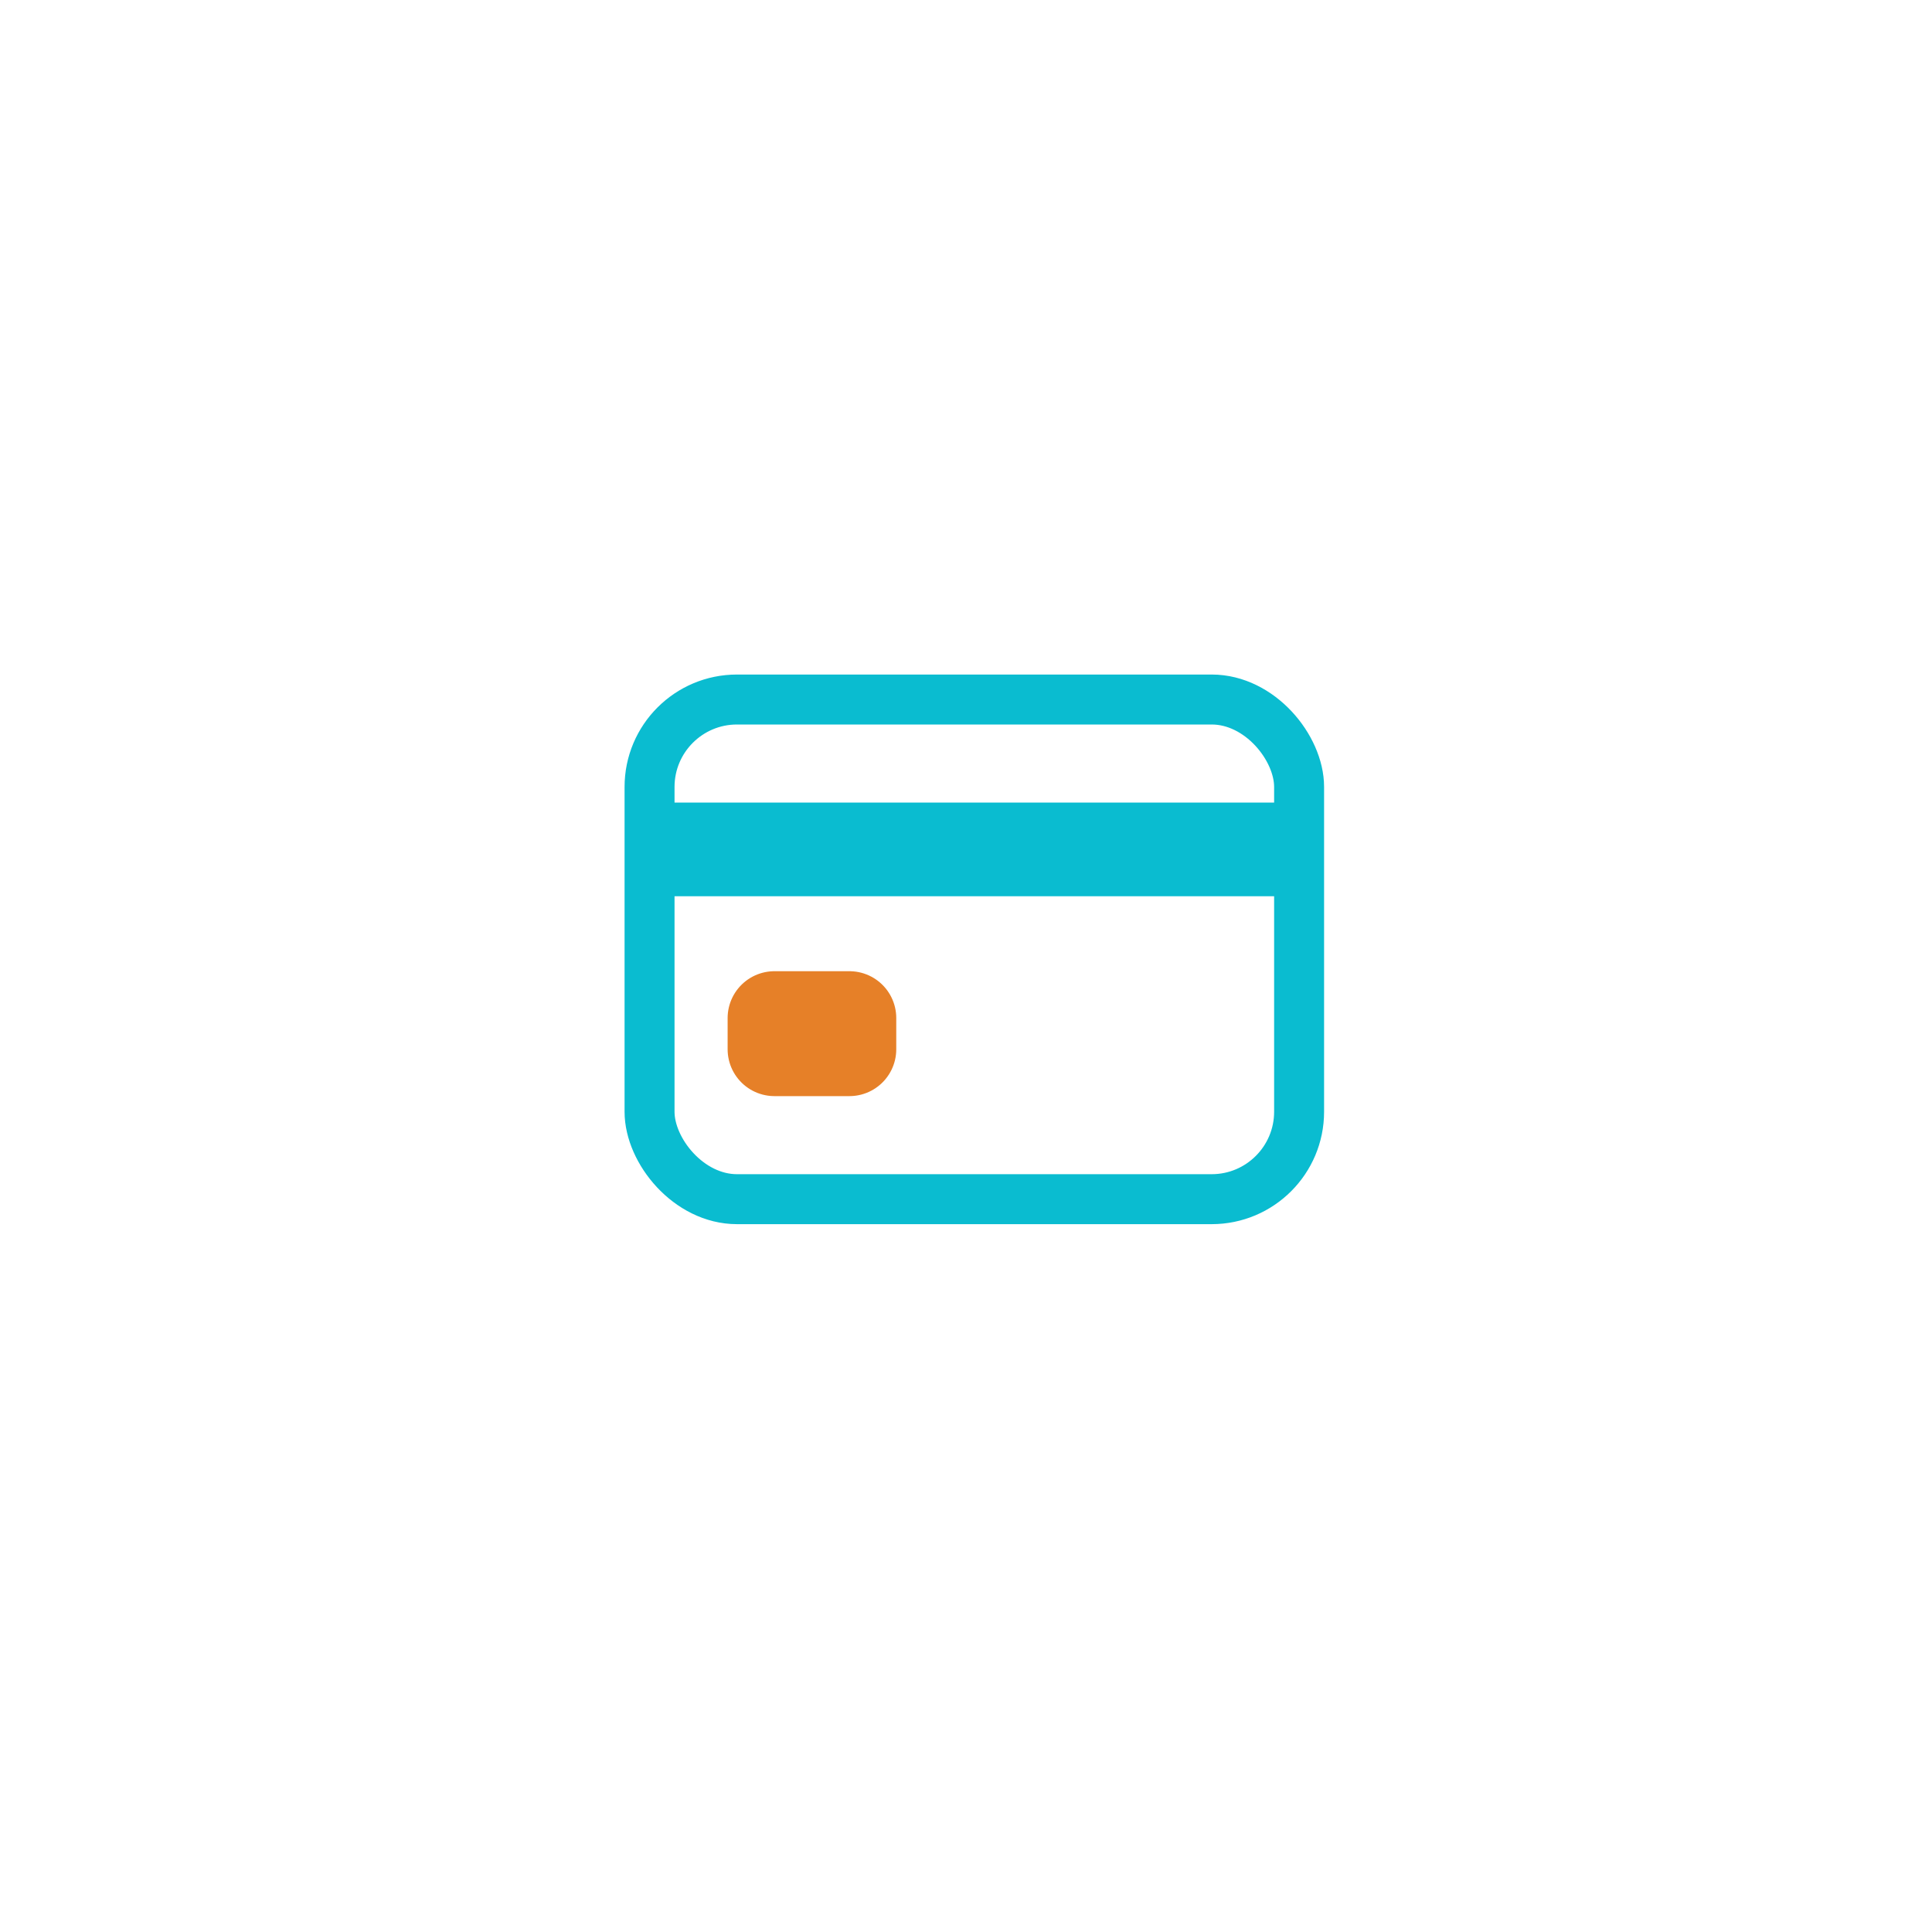 <svg xmlns="http://www.w3.org/2000/svg" xmlns:xlink="http://www.w3.org/1999/xlink" width="116" height="116" viewBox="0 0 116 116">
  <defs>
    <filter id="Ellipse_103" x="0" y="0" width="116" height="116" filterUnits="userSpaceOnUse">
      <feOffset dy="1" input="SourceAlpha"/>
      <feGaussianBlur stdDeviation="6" result="blur"/>
      <feFlood flood-color="#2e4f8e" flood-opacity="0.122"/>
      <feComposite operator="in" in2="blur"/>
      <feComposite in="SourceGraphic"/>
    </filter>
  </defs>
  <g id="cards" transform="translate(18 17)">
    <g transform="matrix(1, 0, 0, 1, -18, -17)" filter="url(#Ellipse_103)">
      <g id="Ellipse_103-2" data-name="Ellipse 103" transform="translate(18 17)" fill="#fff" stroke="#fff" stroke-width="5">
        <circle cx="40" cy="40" r="40" stroke="none"/>
        <circle cx="40" cy="40" r="37.5" fill="none"/>
      </g>
    </g>
    <g id="card-outline" transform="translate(16.5 16)">
      <rect id="Rectangle_54" data-name="Rectangle 54" width="39" height="30" rx="5.25" transform="translate(4.5 9)" fill="none" stroke="#0abcd0" stroke-linecap="round" stroke-linejoin="round" stroke-width="3"/>
      <path id="Path_717" data-name="Path 717" d="M4.5,18h39" fill="none" stroke="#0abcd0" stroke-linejoin="round" stroke-width="5.625"/>
      <path id="Path_718" data-name="Path 718" d="M12,28.125h4.5V30H12Z" fill="none" stroke="#e68028" stroke-linejoin="round" stroke-width="5.625"/>
    </g>
  </g>
</svg>
